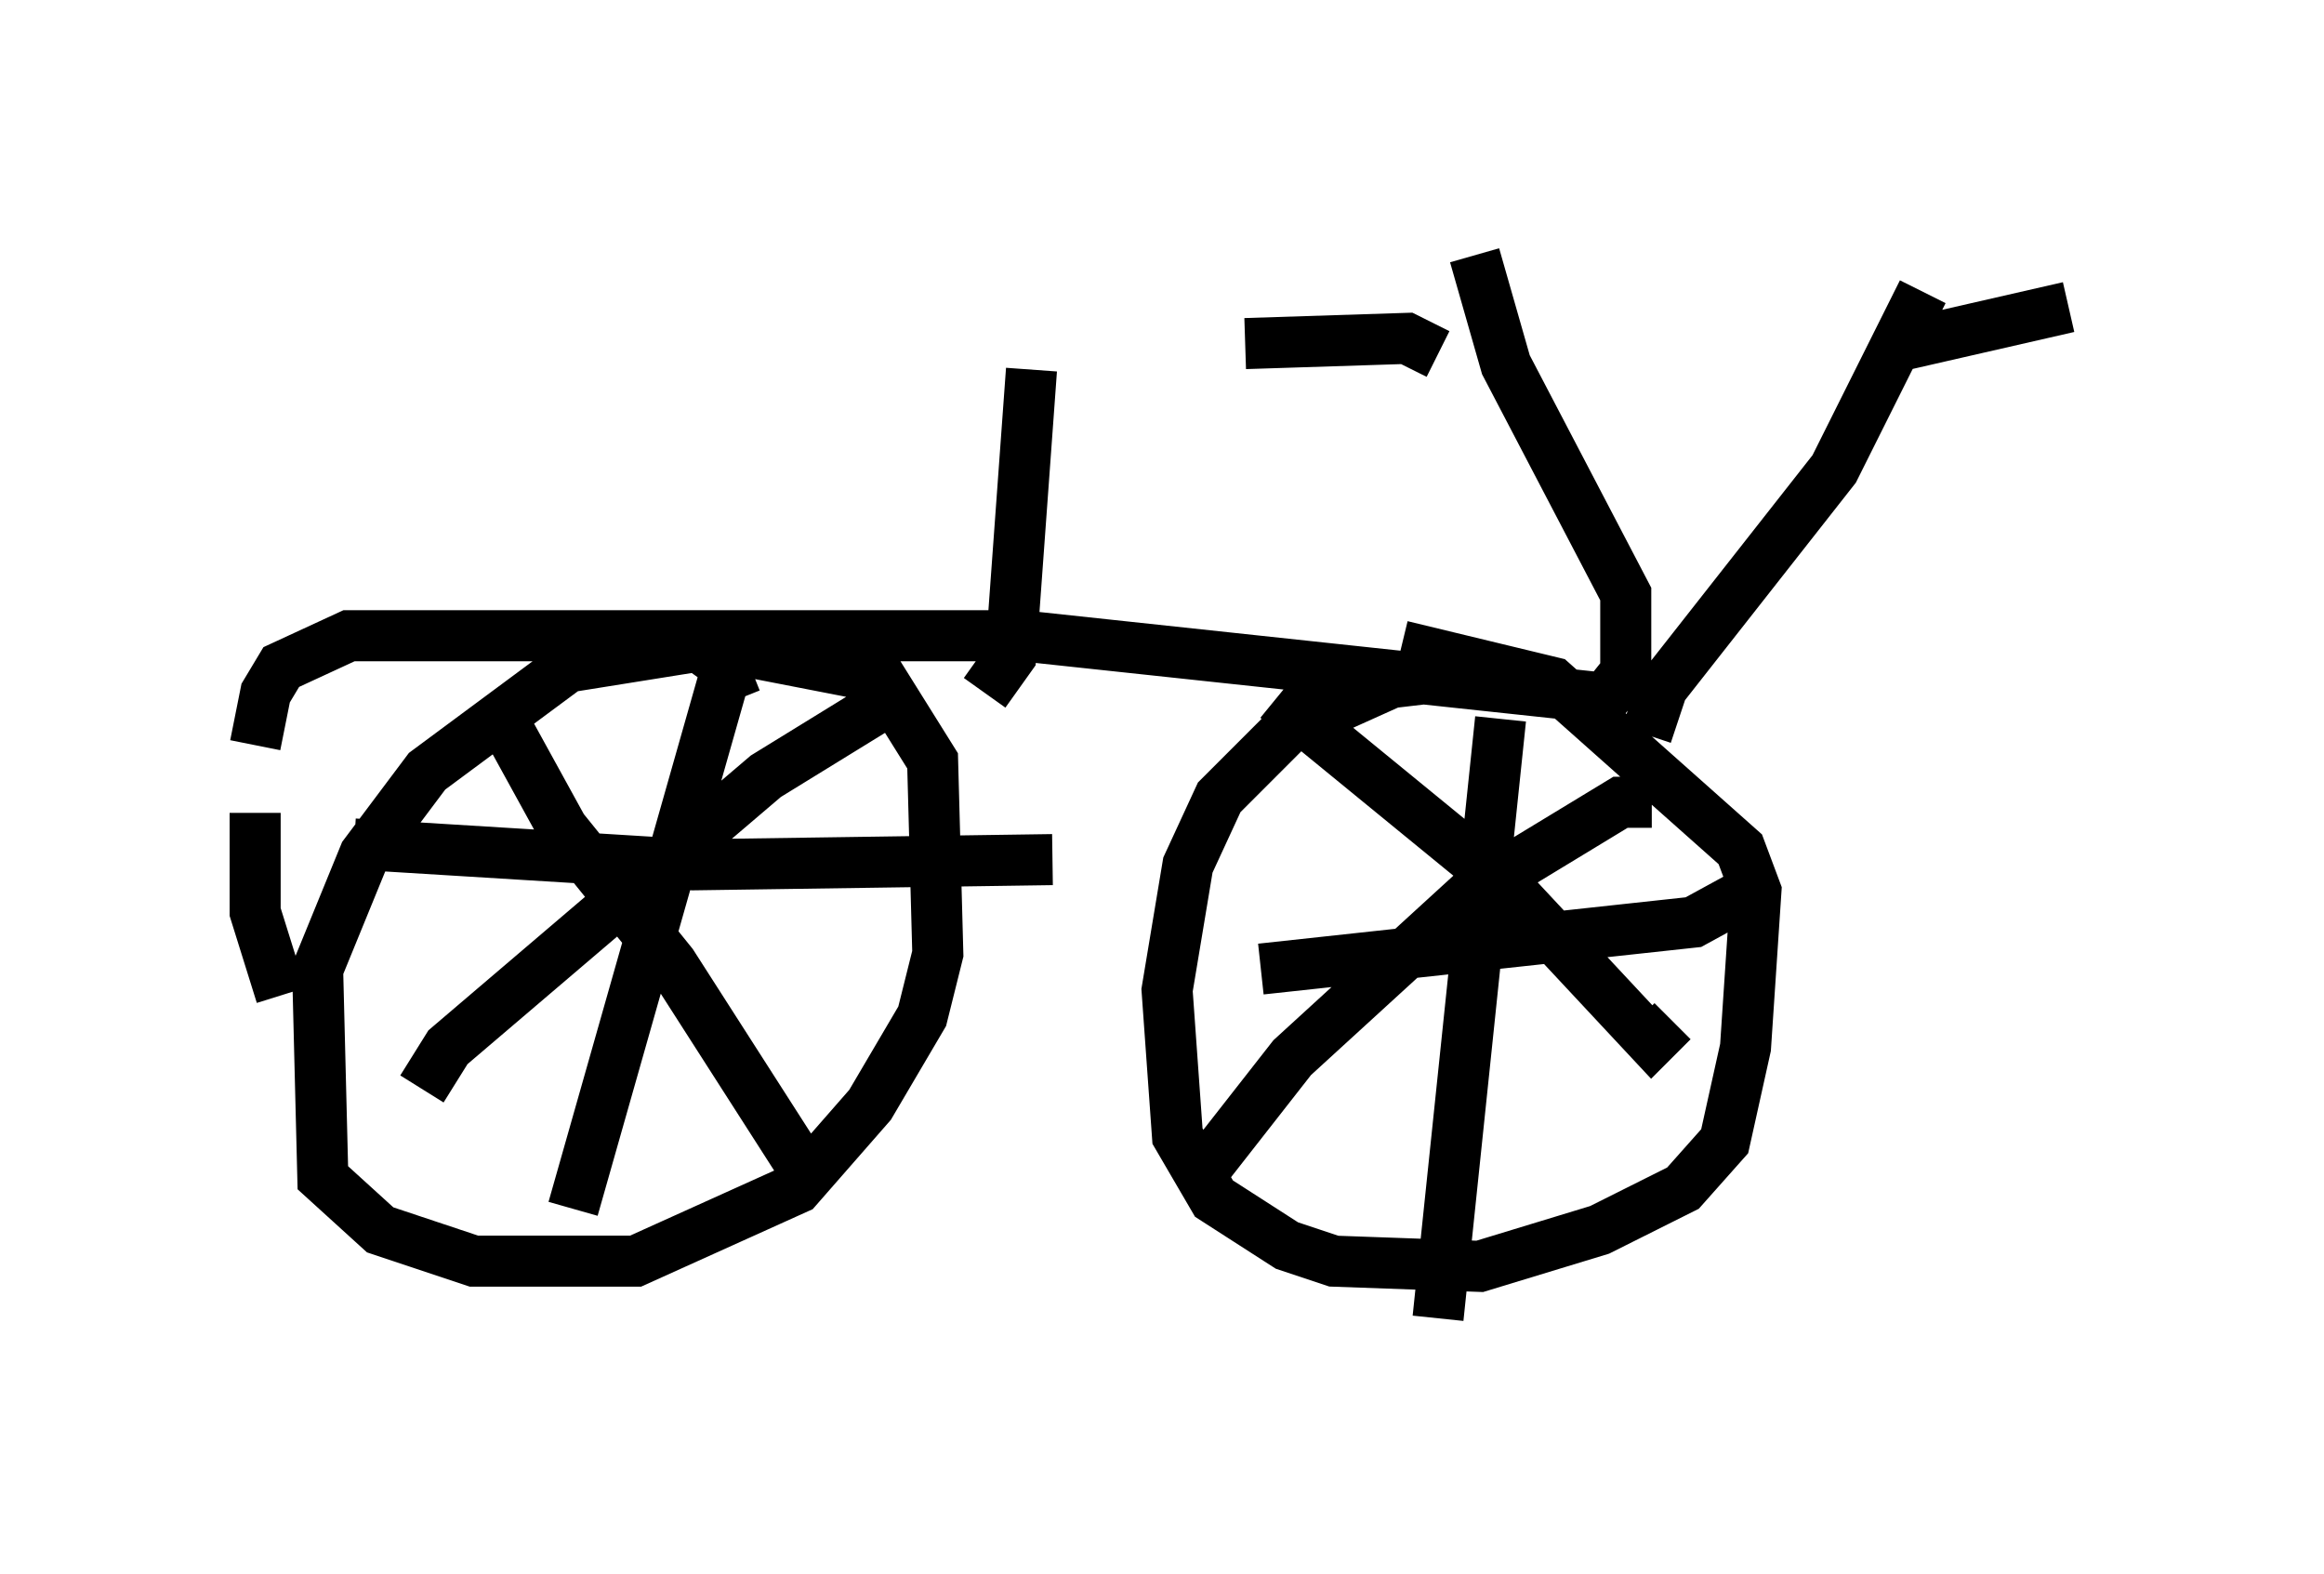 <?xml version="1.0" encoding="utf-8" ?>
<svg baseProfile="full" height="30.825" version="1.1" width="45.525" xmlns="http://www.w3.org/2000/svg" xmlns:ev="http://www.w3.org/2001/xml-events" xmlns:xlink="http://www.w3.org/1999/xlink"><defs /><rect fill="white" height="30.825" width="45.525" x="0" y="0" /><path d="M5.408, 15.311 m-0.408, -0.715 l0.204, -1.021 0.306, -0.51 l1.327, -0.613 13.169, 0.0 l11.433, 1.225 0.408, -0.51 l0.0, -1.531 -2.348, -4.492 l-0.613, -2.144 m3.369, 9.392 l0.306, -0.919 3.369, -4.288 l1.735, -3.471 m-32.667, 10.208 l0.0, 1.94 0.51, 1.633 m8.881, -6.329 l-0.715, -0.51 -2.552, 0.408 l-2.756, 2.042 -1.225, 1.633 l-0.919, 2.246 0.102, 4.083 l1.123, 1.021 1.838, 0.613 l3.165, 0.0 3.165, -1.429 l1.429, -1.633 1.021, -1.735 l0.306, -1.225 -0.102, -3.777 l-1.021, -1.633 -3.675, -0.715 l-2.042, 0.0 -0.817, 0.306 m18.273, 0.306 l-1.735, 0.204 -2.042, 0.919 l-1.327, 1.327 -0.613, 1.327 l-0.408, 2.45 0.204, 2.858 l0.715, 1.225 1.429, 0.919 l0.919, 0.306 2.858, 0.102 l2.348, -0.715 1.633, -0.817 l0.817, -0.919 0.408, -1.838 l0.204, -3.063 -0.306, -0.817 l-3.675, -3.267 -2.96, -0.715 m-0.715, 6.431 l0.0, 0.0 m-16.844, -4.9 l1.123, 2.042 2.144, 2.654 l2.552, 3.981 m1.94, -9.29 l-2.654, 1.633 -6.227, 5.308 l-0.51, 0.817 m6.431, -8.269 l-0.51, 0.204 -2.96, 10.413 m-4.288, -7.146 l6.635, 0.408 7.044, -0.102 m11.74, -1.123 l-0.613, 0.0 -2.858, 1.735 l-3.573, 3.267 -1.838, 2.348 m1.531, -9.392 l4.492, 3.675 2.858, 3.063 l0.408, -0.408 m-3.369, -5.921 l-1.225, 11.74 m-3.471, -6.84 l8.473, -0.919 1.123, -0.613 m2.654, -10.617 l3.573, -0.817 m-12.352, 0.919 l-0.613, -0.306 -3.165, 0.102 m-5.104, 6.84 l0.51, -0.715 0.408, -5.615 " fill="none" stroke="black" stroke-width="1" /></svg>